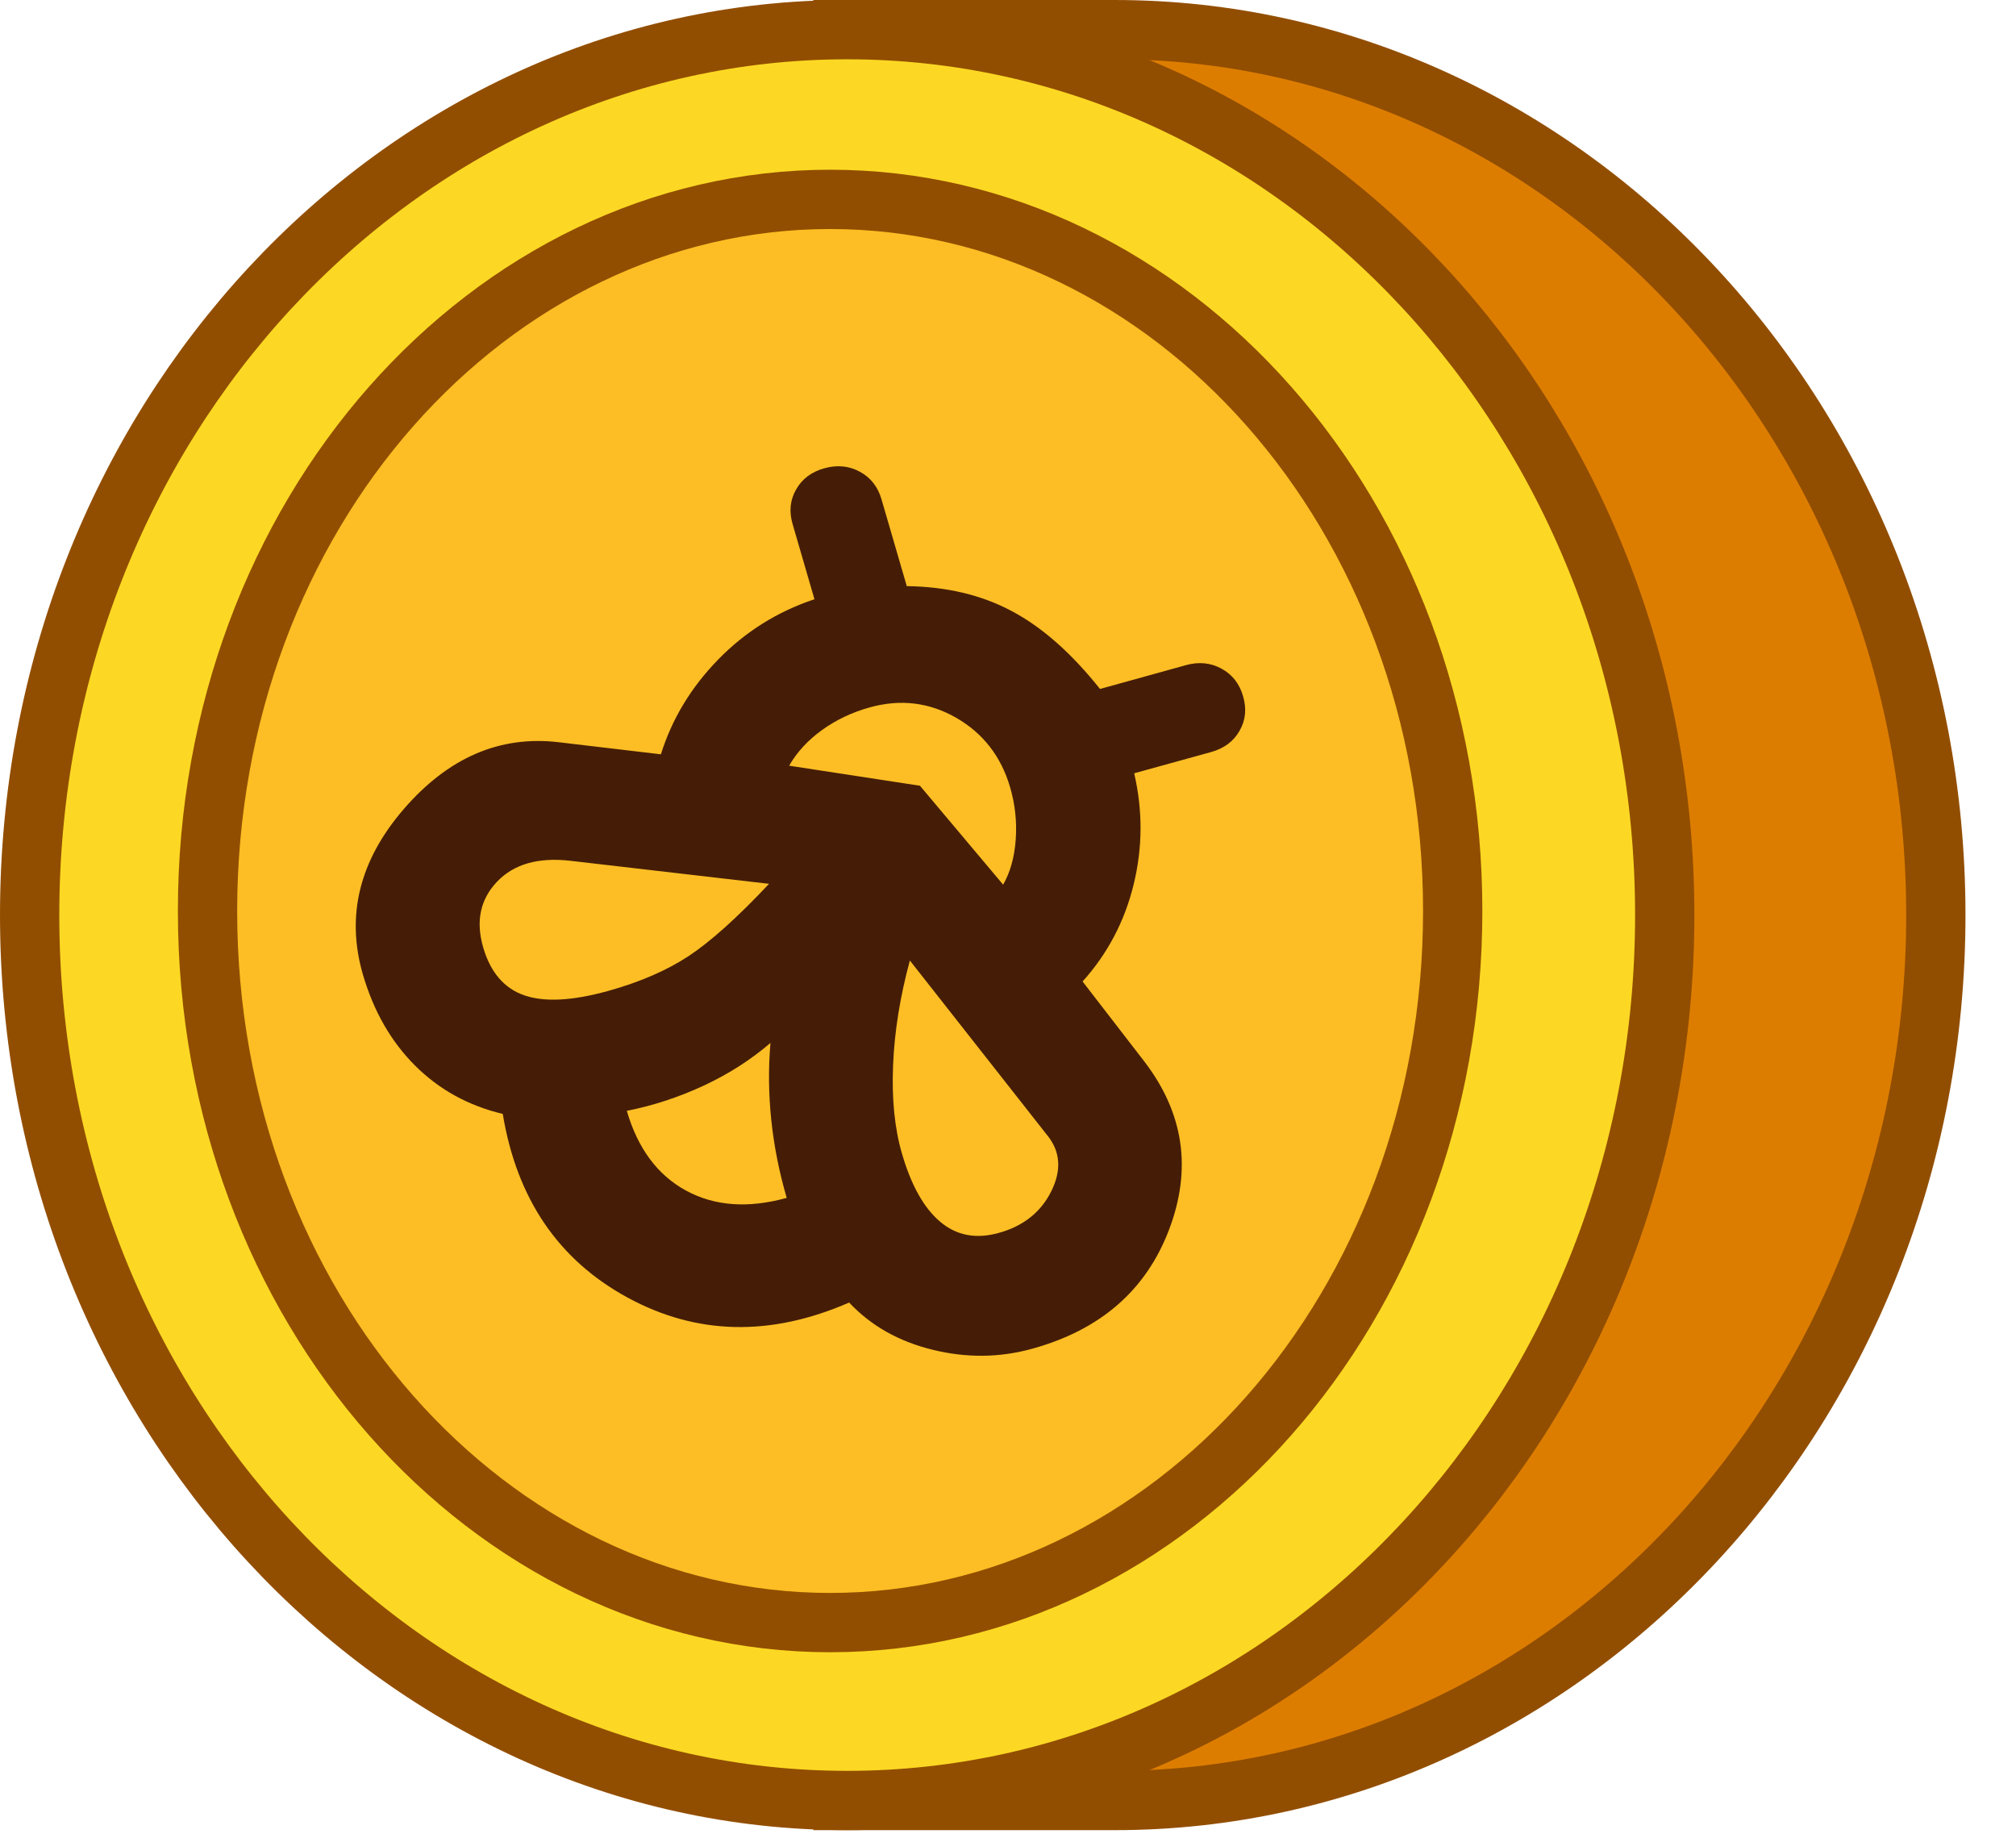 <svg width="34" height="31" viewBox="0 0 34 31" fill="none" xmlns="http://www.w3.org/2000/svg">
<g id="Group 48100667">
<path id="Ellipse 5236" d="M32.648 15.431C32.648 23.712 26.414 30.362 18.799 30.362H14.217V0.5H18.799C26.414 0.5 32.648 7.15 32.648 15.431Z" fill="#DD7D00" stroke="#924E00"/>
<path id="Ellipse 5237" d="M28.076 15.431C28.076 23.714 21.867 30.362 14.288 30.362C6.709 30.362 0.5 23.714 0.5 15.431C0.5 7.148 6.709 0.5 14.288 0.5C21.867 0.5 28.076 7.148 28.076 15.431Z" fill="#FCD824" stroke="#924E00"/>
<path id="Ellipse 5238" d="M24.5 15.362C24.5 22.052 19.741 27.362 14 27.362C8.259 27.362 3.5 22.052 3.5 15.362C3.5 8.673 8.259 3.362 14 3.362C19.741 3.362 24.5 8.673 24.5 15.362Z" fill="#FCBE24" stroke="#924E00"/>
<path id="Vector" d="M19.297 17.897C19.965 18.767 20.105 19.712 19.717 20.734C19.33 21.755 18.561 22.425 17.411 22.743C16.861 22.896 16.3 22.902 15.728 22.761C15.156 22.621 14.687 22.355 14.321 21.965C12.994 22.543 11.748 22.515 10.582 21.88C9.416 21.245 8.715 20.213 8.479 18.784C7.899 18.646 7.406 18.374 6.999 17.968C6.593 17.562 6.3 17.05 6.12 16.432C5.832 15.44 6.062 14.51 6.809 13.644C7.557 12.778 8.424 12.402 9.412 12.515L11.146 12.72C11.333 12.123 11.655 11.59 12.113 11.121C12.571 10.651 13.112 10.313 13.736 10.105L13.367 8.836C13.305 8.624 13.325 8.43 13.427 8.253C13.528 8.075 13.687 7.956 13.904 7.896C14.121 7.836 14.32 7.856 14.502 7.955C14.684 8.054 14.806 8.209 14.867 8.421L15.293 9.884C15.961 9.893 16.551 10.032 17.062 10.304C17.574 10.575 18.07 11.013 18.552 11.618L20.002 11.216C20.219 11.156 20.418 11.176 20.6 11.275C20.782 11.374 20.904 11.529 20.965 11.741C21.027 11.952 21.007 12.147 20.905 12.324C20.804 12.502 20.645 12.62 20.428 12.681L19.128 13.04C19.274 13.668 19.271 14.293 19.119 14.915C18.967 15.537 18.68 16.082 18.258 16.551L19.297 17.897ZM13.268 20.2C13.14 19.761 13.053 19.323 13.008 18.888C12.962 18.452 12.957 18.018 12.994 17.587C12.662 17.872 12.287 18.112 11.866 18.308C11.446 18.503 11.014 18.645 10.571 18.732C10.756 19.366 11.089 19.815 11.57 20.077C12.052 20.339 12.617 20.38 13.268 20.2ZM10.254 16.711C10.787 16.563 11.239 16.368 11.61 16.125C11.98 15.881 12.434 15.475 12.97 14.904L9.615 14.515C9.075 14.454 8.664 14.572 8.381 14.87C8.099 15.168 8.021 15.536 8.149 15.976C8.272 16.398 8.504 16.668 8.844 16.785C9.184 16.902 9.654 16.877 10.254 16.711ZM16.843 20.791C17.26 20.676 17.556 20.44 17.732 20.084C17.907 19.728 17.883 19.414 17.66 19.142L15.345 16.197C15.18 16.805 15.085 17.394 15.062 17.963C15.038 18.532 15.088 19.028 15.211 19.451C15.367 19.988 15.582 20.372 15.857 20.603C16.131 20.835 16.46 20.898 16.843 20.791ZM16.918 14.918C17.038 14.709 17.108 14.457 17.13 14.161C17.152 13.864 17.121 13.57 17.036 13.277C16.884 12.757 16.581 12.366 16.128 12.105C15.673 11.844 15.188 11.785 14.671 11.928C14.371 12.011 14.102 12.139 13.864 12.31C13.626 12.482 13.441 12.682 13.309 12.912L15.515 13.25L16.918 14.918Z" fill="#451D07"/>
</g>
</svg>
